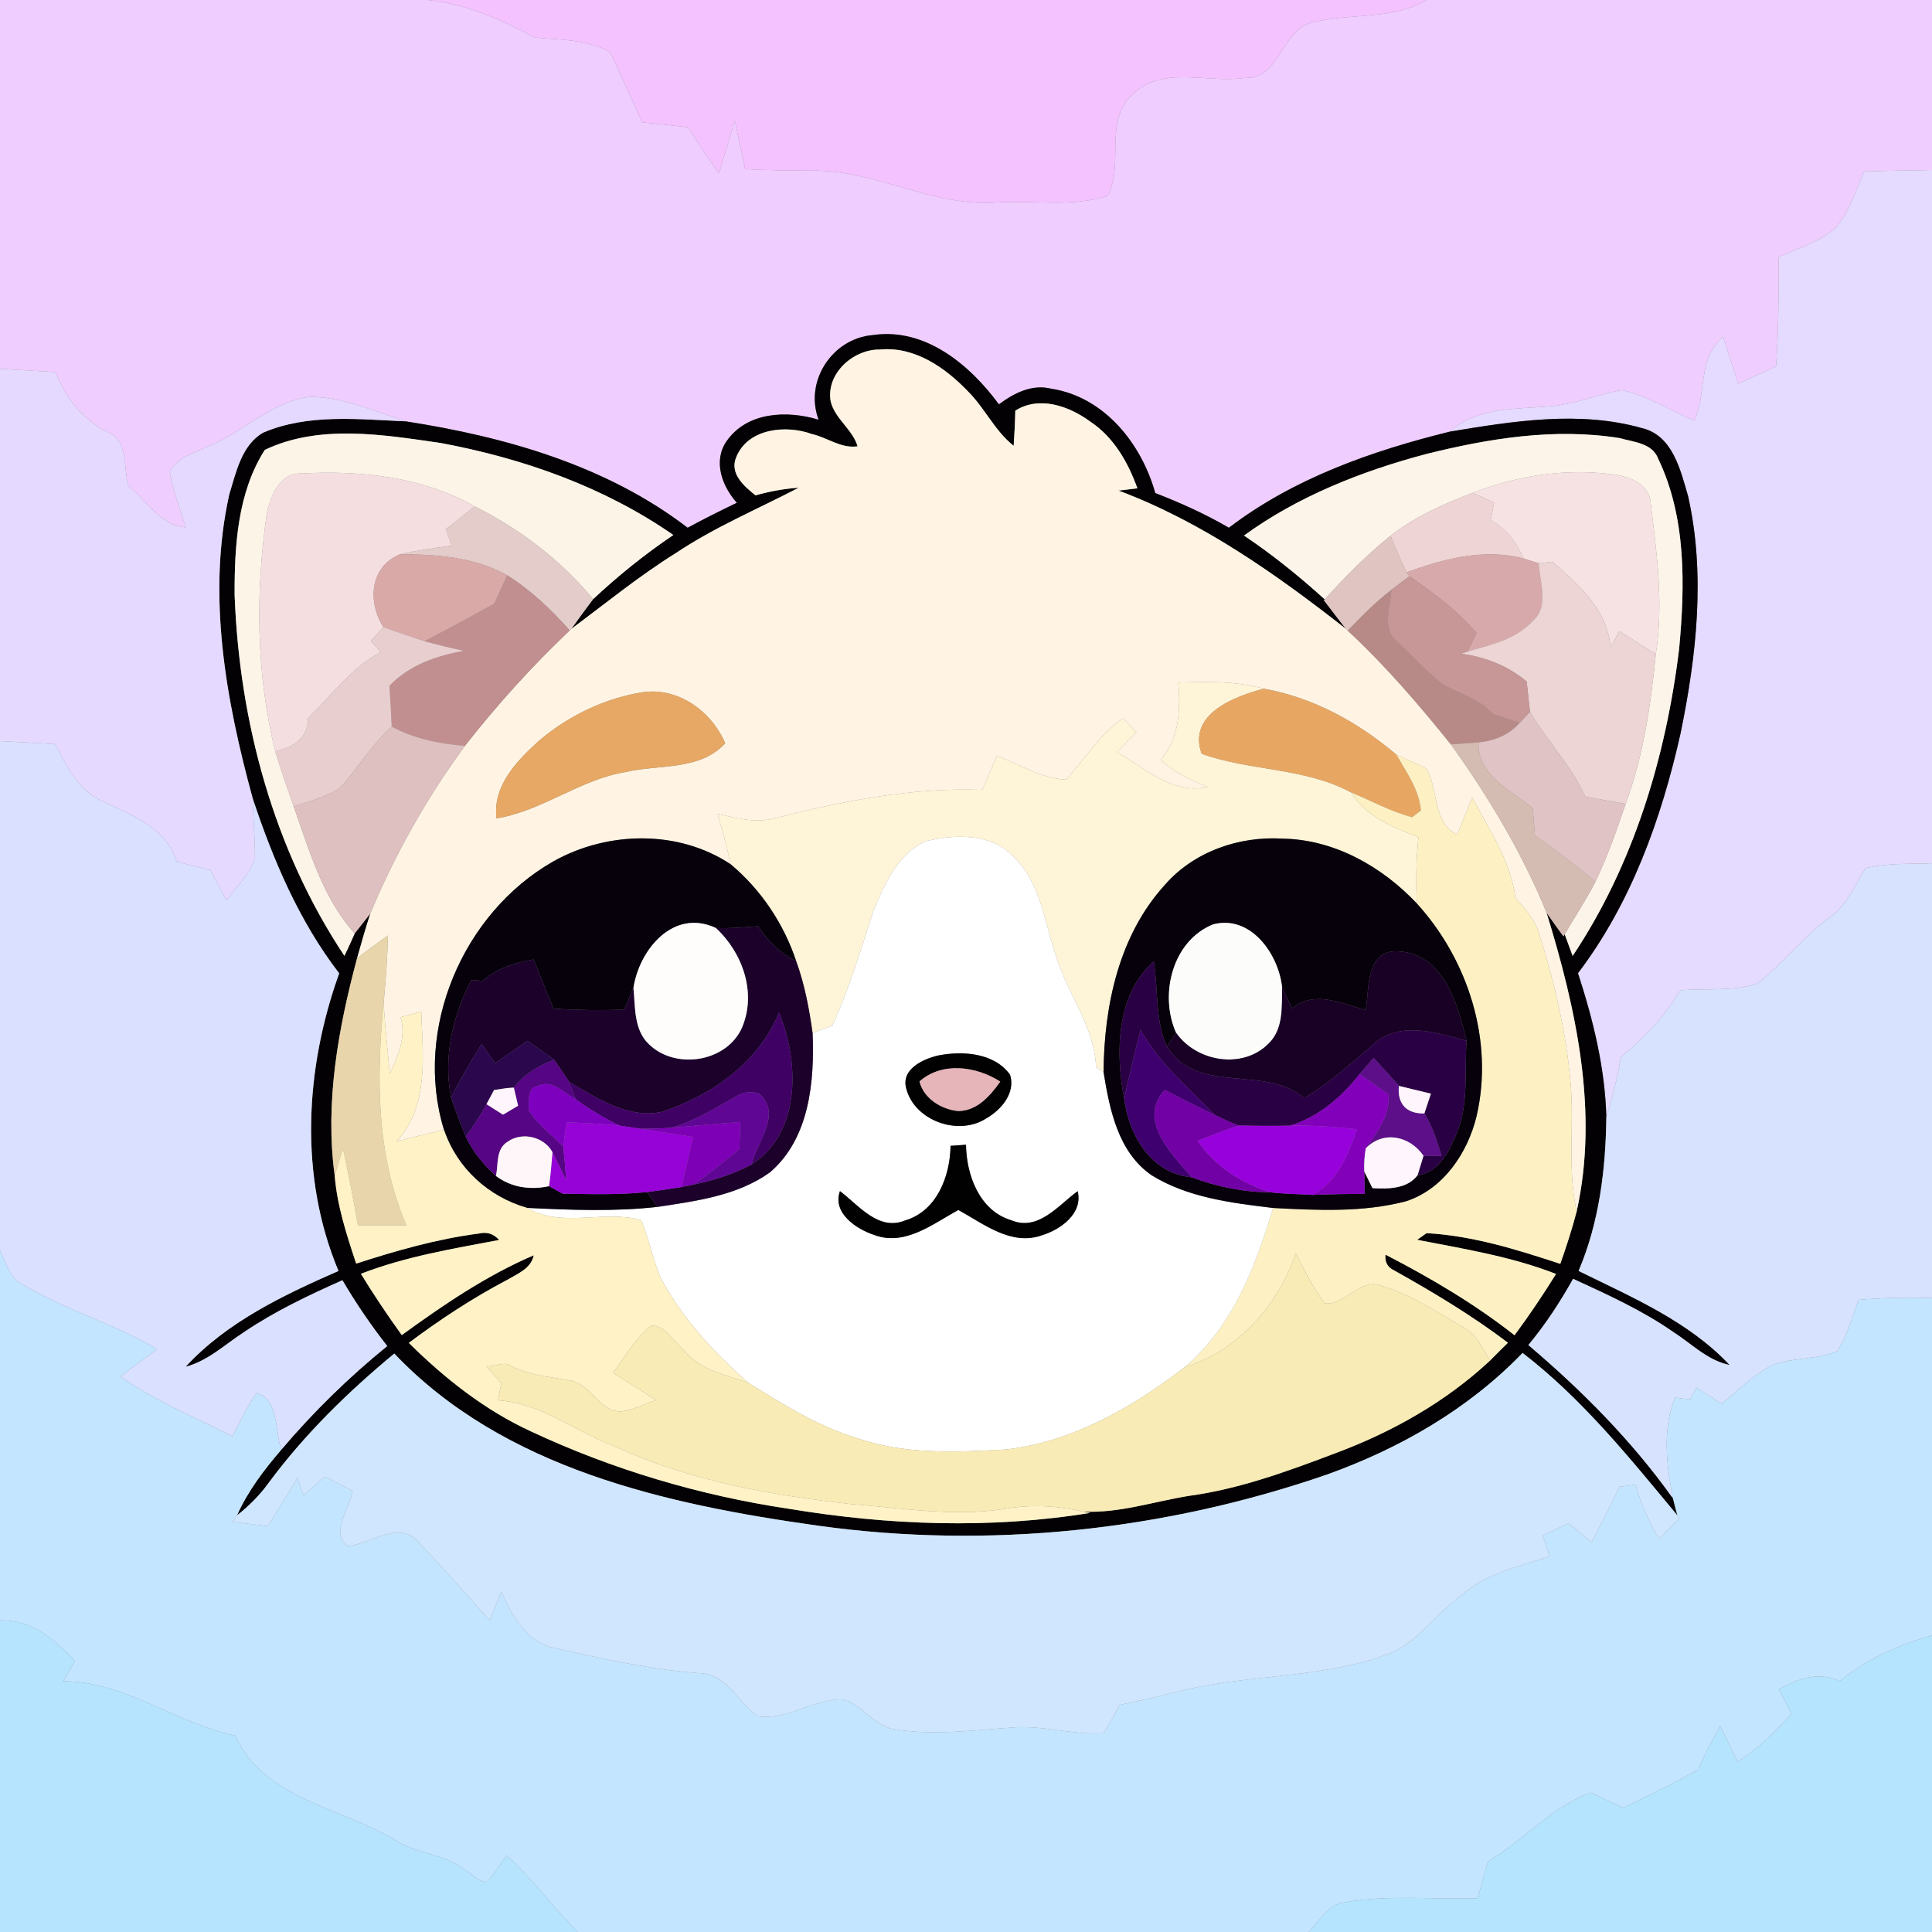 <?xml version="1.0" encoding="UTF-8" ?>
<!DOCTYPE svg PUBLIC "-//W3C//DTD SVG 1.1//EN" "http://www.w3.org/Graphics/SVG/1.1/DTD/svg11.dtd">
<svg width="250pt" height="250pt" viewBox="0 0 250 250" version="1.1" xmlns="http://www.w3.org/2000/svg">
<rect x="0" y="0" width="250" height="250" fill="#808080" stroke="none"/>
<g id="#f0cdffff">
<path fill="#f0cdff" opacity="1.00" d=" M 0.00 0.00 L 55.34 0.00 C 60.30 0.52 64.85 2.52 69.19 4.86 C 72.51 5.17 75.94 5.05 78.98 6.77 C 80.36 9.79 81.72 12.81 83.11 15.83 C 85.09 16.03 87.06 16.25 89.04 16.47 C 90.31 18.51 91.63 20.51 93.04 22.45 C 93.74 20.16 94.41 17.86 95.07 15.56 C 95.52 17.67 95.97 19.77 96.42 21.88 C 99.26 22.04 102.10 22.07 104.95 22.08 C 113.22 21.93 120.69 26.83 129.01 26.20 C 133.77 25.91 138.71 26.83 143.32 25.36 C 145.49 21.31 142.84 15.76 146.41 12.38 C 150.17 8.35 156.22 10.82 161.02 10.08 C 165.69 10.38 165.71 3.73 169.98 2.87 C 174.82 1.68 180.11 2.62 184.61 0.00 L 250.00 0.00 L 250.00 22.00 C 247.08 22.04 244.15 22.10 241.23 22.18 C 240.13 24.67 239.34 27.41 237.52 29.51 C 235.39 31.32 232.66 32.14 230.15 33.26 C 230.16 37.97 230.16 42.69 229.82 47.40 C 228.18 48.15 226.54 48.90 224.91 49.66 C 224.27 47.64 223.64 45.61 222.98 43.60 C 219.64 46.35 220.87 50.86 219.27 54.44 C 216.15 53.12 213.21 51.22 209.88 50.48 C 206.67 51.04 203.63 52.37 200.36 52.59 C 195.96 52.97 191.13 52.68 187.62 55.85 C 177.49 58.35 167.39 61.90 159.02 68.29 C 155.98 66.52 152.77 65.07 149.49 63.80 C 147.71 57.41 142.90 51.35 136.03 50.30 C 133.52 49.67 131.21 50.88 129.26 52.32 C 125.49 47.21 119.74 42.36 112.94 43.36 C 107.72 43.78 104.05 49.33 105.93 54.31 C 101.85 53.08 96.68 53.27 94.02 57.09 C 92.23 59.68 93.44 62.92 95.35 65.06 C 93.20 66.09 91.07 67.16 88.98 68.29 C 78.47 60.23 65.38 56.52 52.48 54.52 C 48.45 53.23 44.45 51.38 40.14 51.35 C 35.09 51.92 31.51 55.97 26.93 57.75 C 25.16 58.64 22.92 59.16 21.97 61.09 C 22.41 63.54 23.32 65.86 24.02 68.24 C 20.66 67.97 19.04 64.75 16.61 62.89 C 15.93 60.54 16.70 57.08 13.97 55.92 C 10.71 54.34 8.50 51.48 7.18 48.15 C 4.79 48.00 2.39 47.87 0.00 47.73 L 0.00 0.00 Z" />
</g>
<g id="#f3c2ffff">
<path fill="#f3c2ff" opacity="1.00" d=" M 55.34 0.00 L 184.61 0.00 C 180.11 2.62 174.82 1.68 169.98 2.87 C 165.71 3.73 165.69 10.38 161.02 10.08 C 156.22 10.82 150.17 8.35 146.41 12.38 C 142.84 15.76 145.49 21.31 143.32 25.36 C 138.71 26.83 133.77 25.91 129.01 26.20 C 120.69 26.83 113.22 21.93 104.95 22.08 C 102.10 22.07 99.26 22.04 96.42 21.88 C 95.97 19.77 95.52 17.67 95.07 15.56 C 94.41 17.86 93.74 20.16 93.04 22.45 C 91.63 20.51 90.31 18.51 89.04 16.47 C 87.06 16.25 85.09 16.03 83.11 15.83 C 81.72 12.81 80.36 9.79 78.98 6.77 C 75.94 5.05 72.51 5.17 69.19 4.86 C 64.85 2.52 60.30 0.52 55.34 0.00 Z" />
</g>
<g id="#e5daffff">
<path fill="#e5daff" opacity="1.00" d=" M 241.23 22.18 C 244.15 22.10 247.08 22.04 250.00 22.00 L 250.00 111.71 C 247.13 111.82 244.21 111.65 241.41 112.35 C 239.98 114.57 239.00 117.18 236.73 118.73 C 233.29 121.25 230.73 124.74 227.35 127.30 C 224.19 128.32 220.73 127.86 217.46 128.15 C 215.41 131.46 212.79 134.36 209.74 136.78 C 209.33 139.42 208.64 142.00 207.86 144.55 C 207.69 138.17 206.15 131.96 204.19 125.93 C 211.08 116.86 214.99 105.93 217.46 94.91 C 219.53 84.87 220.71 74.32 218.44 64.21 C 217.46 60.84 216.44 56.34 212.48 55.40 C 204.37 53.10 195.78 54.50 187.62 55.85 C 191.13 52.68 195.96 52.97 200.36 52.59 C 203.63 52.37 206.67 51.04 209.88 50.48 C 213.21 51.22 216.15 53.12 219.27 54.44 C 220.87 50.86 219.64 46.35 222.98 43.60 C 223.64 45.61 224.27 47.64 224.91 49.66 C 226.54 48.90 228.18 48.15 229.82 47.40 C 230.16 42.69 230.16 37.97 230.15 33.26 C 232.66 32.14 235.39 31.32 237.52 29.51 C 239.34 27.41 240.13 24.67 241.23 22.18 Z" />
</g>
<g id="#030104ff">
<path fill="#030104" opacity="1.00" d=" M 105.93 54.31 C 104.05 49.33 107.72 43.78 112.94 43.36 C 119.74 42.36 125.49 47.21 129.26 52.32 C 131.21 50.88 133.52 49.67 136.03 50.30 C 142.90 51.35 147.71 57.41 149.49 63.80 C 152.77 65.07 155.98 66.52 159.02 68.29 C 167.39 61.90 177.49 58.35 187.62 55.85 C 195.78 54.50 204.37 53.10 212.48 55.40 C 216.44 56.34 217.46 60.84 218.44 64.21 C 220.71 74.32 219.53 84.87 217.46 94.91 C 214.99 105.93 211.08 116.86 204.19 125.93 C 206.15 131.96 207.69 138.17 207.86 144.55 C 207.78 151.34 206.94 158.17 204.27 164.46 C 211.14 167.84 218.48 170.95 223.82 176.63 C 220.98 176.06 218.92 173.90 216.55 172.38 C 212.51 169.56 208.01 167.53 203.56 165.48 C 201.87 168.50 199.98 171.39 197.77 174.05 C 204.72 179.94 211.18 186.45 216.48 193.89 C 216.66 194.62 216.85 195.36 217.05 196.09 C 210.86 188.64 204.76 181.02 197.02 175.07 C 190.04 182.32 181.16 187.42 171.73 190.80 C 150.71 198.07 127.95 200.49 105.90 197.43 C 86.29 194.68 65.21 190.08 51.02 175.15 C 45.00 180.14 39.37 185.64 34.72 191.94 C 33.58 193.52 32.19 194.89 30.67 196.09 C 32.07 192.94 34.18 190.18 36.41 187.58 C 40.55 182.70 45.14 178.21 50.11 174.18 C 47.99 171.47 46.05 168.63 44.31 165.66 C 39.91 167.62 35.54 169.69 31.54 172.40 C 29.10 173.98 26.91 176.10 24.02 176.86 C 29.35 171.06 36.69 167.58 43.80 164.46 C 38.68 152.25 39.46 138.25 43.89 125.95 C 38.71 119.22 35.36 111.32 32.70 103.32 C 29.23 90.61 26.76 77.07 29.66 64.00 C 30.54 61.14 31.26 57.58 34.06 55.98 C 39.86 53.50 46.35 54.26 52.48 54.52 C 65.38 56.52 78.47 60.23 88.98 68.29 C 91.07 67.16 93.20 66.09 95.35 65.06 C 93.44 62.92 92.23 59.68 94.02 57.09 C 96.68 53.27 101.85 53.08 105.93 54.31 M 107.49 51.94 C 108.05 54.22 110.31 55.53 110.97 57.75 C 108.85 58.08 107.03 56.60 105.04 56.16 C 101.73 54.95 96.84 55.43 95.31 59.06 C 94.32 61.24 96.26 62.89 97.76 64.10 C 99.59 63.58 101.46 63.24 103.36 63.11 C 98.03 65.88 92.46 68.22 87.45 71.57 C 82.72 74.52 78.40 78.05 73.94 81.37 C 74.86 80.08 75.79 78.79 76.75 77.53 C 79.99 74.50 83.45 71.71 87.13 69.23 C 78.18 63.01 67.72 59.32 57.06 57.33 C 49.61 56.25 41.29 54.85 34.26 58.22 C 30.75 63.73 30.34 70.59 30.36 76.97 C 30.96 93.38 35.42 109.94 44.57 123.69 C 45.03 122.73 45.47 121.77 45.90 120.79 C 46.40 120.15 47.42 118.85 47.92 118.21 C 47.30 120.13 46.74 122.07 46.20 124.01 C 43.77 133.10 42.02 142.70 43.31 152.11 C 43.62 156.03 44.86 159.80 46.09 163.51 C 51.27 161.83 56.54 160.32 61.96 159.62 C 62.99 159.37 63.87 159.64 64.59 160.45 C 58.56 161.59 52.46 162.60 46.70 164.83 C 48.36 167.54 50.13 170.18 51.99 172.76 C 57.37 168.85 62.93 165.06 69.07 162.43 C 68.71 164.16 66.99 164.81 65.64 165.61 C 61.17 167.96 56.94 170.74 52.90 173.77 C 57.54 178.36 62.74 182.48 68.70 185.22 C 79.26 190.16 90.56 193.52 102.10 195.24 C 114.96 197.37 128.16 197.87 141.06 195.77 L 140.15 195.60 C 144.79 195.84 149.32 194.29 153.88 193.56 C 160.43 192.67 166.68 190.36 172.84 188.03 C 180.16 185.30 187.07 181.41 192.81 176.06 C 193.57 175.28 194.35 174.51 195.13 173.75 C 190.48 170.23 185.48 167.23 180.40 164.39 C 179.55 164.00 179.18 163.32 179.28 162.35 C 185.11 165.36 190.81 168.71 195.98 172.78 C 197.88 170.21 199.67 167.56 201.35 164.85 C 195.57 162.59 189.44 161.61 183.38 160.43 C 183.69 160.21 184.29 159.78 184.60 159.57 C 190.51 159.89 196.29 161.69 201.90 163.54 C 202.69 161.31 203.42 159.06 204.02 156.76 C 206.90 143.84 203.94 130.52 200.13 118.12 C 200.84 119.14 201.57 120.16 202.31 121.17 L 202.47 120.89 C 202.73 121.59 203.24 123.00 203.50 123.70 C 211.38 111.89 215.57 97.96 217.28 83.96 C 218.04 75.74 218.22 66.97 214.57 59.36 C 213.82 57.32 211.37 57.21 209.58 56.69 C 201.19 55.34 192.63 56.73 184.47 58.77 C 176.15 60.99 167.98 64.21 160.97 69.30 C 164.66 71.77 168.12 74.57 171.42 77.56 L 171.31 77.67 C 172.26 78.90 173.18 80.14 174.14 81.36 C 165.09 74.28 155.57 67.54 144.74 63.48 C 145.35 63.40 146.57 63.26 147.18 63.19 C 145.97 59.83 144.12 56.56 141.07 54.55 C 138.36 52.55 134.48 51.17 131.38 53.14 C 131.35 54.66 131.27 56.18 131.17 57.69 C 128.74 55.77 127.45 52.84 125.28 50.67 C 122.34 47.59 118.38 44.81 113.90 45.23 C 110.44 45.16 106.86 48.32 107.49 51.94 Z" />
</g>
<g id="#fff4e3ff">
<path fill="#fff4e3" opacity="1.00" d=" M 107.49 51.94 C 106.86 48.32 110.44 45.16 113.90 45.23 C 118.38 44.81 122.34 47.59 125.28 50.67 C 127.45 52.84 128.74 55.77 131.17 57.69 C 131.27 56.18 131.35 54.66 131.38 53.14 C 134.48 51.17 138.36 52.55 141.07 54.55 C 144.12 56.56 145.97 59.83 147.18 63.19 C 146.57 63.26 145.35 63.40 144.74 63.48 C 155.57 67.54 165.09 74.28 174.14 81.36 C 174.20 81.42 174.34 81.55 174.40 81.61 C 179.27 86.12 183.59 91.17 187.75 96.33 C 192.61 103.12 196.97 110.36 200.13 118.12 C 203.94 130.52 206.90 143.84 204.02 156.76 C 202.78 151.25 203.74 145.59 203.22 140.01 C 202.66 133.57 201.17 127.25 199.25 121.09 C 198.72 119.16 197.43 117.62 196.09 116.20 C 195.50 111.39 192.72 107.37 190.50 103.20 C 189.86 104.81 189.21 106.42 188.55 108.03 C 185.31 106.31 186.17 102.23 184.60 99.49 C 183.34 98.77 181.99 98.26 180.69 97.65 C 175.75 93.46 169.96 90.26 163.54 89.12 C 159.93 88.10 156.17 88.21 152.46 88.32 C 152.78 91.82 152.62 95.50 150.20 98.29 C 151.91 99.96 154.08 100.96 156.27 101.83 C 151.64 102.88 148.24 99.35 144.50 97.35 C 145.35 96.49 146.20 95.62 147.06 94.76 C 146.48 94.15 145.90 93.55 145.33 92.94 C 142.24 95.00 140.40 98.27 137.92 100.88 C 134.74 100.74 131.93 98.92 129.02 97.78 C 128.38 99.25 127.74 100.73 127.10 102.21 C 117.93 101.87 108.83 103.69 99.98 105.95 C 97.59 106.51 95.18 105.84 92.85 105.31 C 93.48 107.47 94.08 109.63 94.54 111.83 C 87.74 107.32 78.56 107.54 71.57 111.48 C 59.86 118.17 53.47 133.21 57.45 146.20 C 55.39 146.66 53.35 147.16 51.32 147.71 C 55.55 143.08 54.71 136.64 54.51 130.89 C 53.61 131.13 52.72 131.37 51.83 131.62 C 52.61 134.19 51.49 136.64 50.44 138.94 C 50.15 135.90 49.83 132.87 49.64 129.83 C 49.91 126.91 50.13 123.98 50.20 121.05 C 48.85 122.02 47.50 122.98 46.20 124.01 C 46.74 122.07 47.30 120.13 47.92 118.21 C 51.12 110.52 55.24 103.23 60.16 96.52 C 64.31 91.22 68.84 86.21 73.72 81.58 C 73.77 81.53 73.88 81.42 73.94 81.37 C 78.40 78.05 82.72 74.52 87.45 71.57 C 92.46 68.22 98.03 65.88 103.36 63.11 C 101.46 63.24 99.59 63.58 97.76 64.10 C 96.26 62.89 94.32 61.24 95.31 59.06 C 96.84 55.43 101.73 54.95 105.04 56.16 C 107.03 56.60 108.85 58.08 110.97 57.75 C 110.31 55.53 108.05 54.22 107.49 51.94 M 69.75 95.85 C 66.87 98.46 63.73 101.67 64.25 105.90 C 70.17 104.94 75.03 100.87 80.96 99.90 C 85.29 98.88 90.54 99.77 93.84 96.18 C 92.06 91.98 87.63 88.80 82.95 89.61 C 78.10 90.42 73.49 92.67 69.75 95.85 Z" />
</g>
<g id="#e5d9ffff">
<path fill="#e5d9ff" opacity="1.00" d=" M 0.00 47.73 C 2.39 47.87 4.79 48.00 7.18 48.15 C 8.50 51.48 10.71 54.34 13.97 55.92 C 16.70 57.08 15.93 60.54 16.61 62.89 C 19.04 64.75 20.66 67.97 24.02 68.24 C 23.32 65.86 22.41 63.54 21.97 61.09 C 22.92 59.16 25.16 58.64 26.93 57.75 C 31.51 55.97 35.09 51.92 40.14 51.35 C 44.45 51.38 48.45 53.23 52.48 54.52 C 46.35 54.26 39.86 53.50 34.06 55.98 C 31.26 57.58 30.54 61.14 29.66 64.00 C 26.76 77.07 29.23 90.61 32.70 103.32 C 32.76 105.91 33.00 108.50 32.99 111.09 C 32.30 113.20 30.59 114.75 29.29 116.49 C 28.59 115.19 27.90 113.88 27.20 112.58 C 25.75 112.22 24.30 111.87 22.86 111.51 C 21.48 107.05 17.07 105.53 13.29 103.69 C 10.15 102.33 8.62 99.15 7.14 96.29 C 4.76 96.14 2.38 96.02 0.00 95.90 L 0.00 47.73 Z" />
</g>
<g id="#fcf4e8ff">
<path fill="#fcf4e8" opacity="1.00" d=" M 184.47 58.77 C 192.63 56.73 201.19 55.34 209.58 56.69 C 211.37 57.21 213.82 57.32 214.57 59.36 C 218.22 66.97 218.04 75.74 217.28 83.96 C 215.57 97.96 211.38 111.89 203.50 123.70 C 203.24 123.00 202.73 121.59 202.47 120.89 C 203.80 118.63 205.25 116.43 206.45 114.10 C 208.00 110.84 209.21 107.43 210.36 104.02 C 212.67 97.79 213.61 91.22 214.26 84.65 C 215.28 78.18 214.40 71.61 213.60 65.18 C 213.49 62.58 210.80 61.63 208.62 61.37 C 202.52 60.59 196.26 61.55 190.55 63.78 C 186.82 65.22 183.09 66.83 179.94 69.33 C 176.85 71.81 174.06 74.63 171.42 77.56 C 168.12 74.57 164.66 71.77 160.97 69.30 C 167.98 64.21 176.15 60.99 184.47 58.77 Z" />
</g>
<g id="#fcf4e7ff">
<path fill="#fcf4e7" opacity="1.00" d=" M 34.26 58.22 C 41.29 54.85 49.61 56.25 57.06 57.33 C 67.72 59.32 78.18 63.01 87.13 69.23 C 83.45 71.71 79.99 74.50 76.75 77.53 C 72.57 72.47 67.29 68.47 61.43 65.53 C 54.67 61.69 46.61 60.84 38.96 61.27 C 36.22 61.17 35.05 64.12 34.54 66.35 C 33.05 76.59 33.12 87.14 35.62 97.22 C 36.33 99.63 37.18 102.00 38.01 104.38 C 40.04 110.10 41.74 116.17 45.90 120.79 C 45.47 121.77 45.03 122.73 44.57 123.69 C 35.42 109.94 30.96 93.38 30.36 76.97 C 30.34 70.59 30.75 63.73 34.26 58.22 Z" />
</g>
<g id="#f4dee0ff">
<path fill="#f4dee0" opacity="1.00" d=" M 34.54 66.35 C 35.05 64.12 36.22 61.17 38.96 61.27 C 46.61 60.84 54.67 61.69 61.43 65.53 C 60.19 66.51 58.95 67.49 57.71 68.47 C 57.96 69.18 58.20 69.89 58.45 70.60 C 56.21 70.91 53.96 71.21 51.76 71.73 C 47.81 73.33 47.56 77.94 49.62 81.16 C 49.08 81.75 48.53 82.35 47.99 82.94 C 48.42 83.42 48.85 83.90 49.27 84.38 C 45.45 86.43 42.88 89.98 39.85 92.96 C 39.87 95.58 37.91 96.72 35.62 97.22 C 33.12 87.14 33.05 76.59 34.54 66.35 Z" />
</g>
<g id="#f6e2e2ff">
<path fill="#f6e2e2" opacity="1.00" d=" M 190.55 63.78 C 196.26 61.55 202.52 60.59 208.62 61.37 C 210.80 61.63 213.49 62.58 213.60 65.18 C 214.40 71.61 215.28 78.18 214.26 84.65 C 212.67 83.66 211.10 82.66 209.53 81.66 C 209.15 82.36 208.78 83.07 208.41 83.78 C 208.00 78.92 204.30 75.69 200.89 72.68 C 200.45 72.73 199.56 72.83 199.11 72.89 C 198.62 72.73 197.64 72.43 197.15 72.27 C 196.24 70.23 194.94 68.36 192.88 67.34 C 193.02 66.57 193.19 65.81 193.34 65.04 C 192.40 64.62 191.47 64.20 190.55 63.78 Z" />
</g>
<g id="#eed4d4ff">
<path fill="#eed4d4" opacity="1.00" d=" M 179.94 69.33 C 183.09 66.83 186.82 65.22 190.55 63.78 C 191.47 64.20 192.40 64.62 193.34 65.04 C 193.19 65.81 193.02 66.57 192.88 67.34 C 194.94 68.36 196.24 70.23 197.15 72.27 C 192.04 70.93 186.83 72.30 182.02 74.06 C 181.23 72.53 180.59 70.93 179.94 69.33 Z" />
</g>
<g id="#e3ccc9ff">
<path fill="#e3ccc9" opacity="1.00" d=" M 57.71 68.47 C 58.95 67.49 60.19 66.51 61.43 65.53 C 67.29 68.47 72.57 72.47 76.75 77.53 C 75.79 78.79 74.86 80.08 73.94 81.37 C 73.88 81.42 73.77 81.53 73.72 81.58 C 71.33 78.88 68.70 76.37 65.64 74.45 C 61.42 72.08 56.49 71.72 51.76 71.73 C 53.96 71.21 56.21 70.91 58.45 70.60 C 58.20 69.89 57.96 69.18 57.71 68.47 Z" />
</g>
<g id="#dfc4c2ff">
<path fill="#dfc4c2" opacity="1.00" d=" M 171.42 77.56 C 174.06 74.63 176.85 71.81 179.94 69.33 C 180.59 70.93 181.23 72.53 182.02 74.06 L 182.39 74.56 C 181.59 75.14 180.81 75.74 180.03 76.34 C 178.00 77.93 176.17 79.74 174.40 81.61 C 174.34 81.55 174.20 81.42 174.14 81.36 C 173.18 80.14 172.26 78.90 171.31 77.67 L 171.42 77.56 Z" />
</g>
<g id="#d9a9a8ff">
<path fill="#d9a9a8" opacity="1.00" d=" M 49.62 81.16 C 47.56 77.94 47.81 73.33 51.76 71.73 C 56.49 71.72 61.42 72.08 65.64 74.45 C 65.08 75.66 64.53 76.88 63.99 78.10 C 61.00 79.77 57.99 81.41 54.94 82.97 C 53.15 82.41 51.39 81.76 49.62 81.16 Z" />
</g>
<g id="#d8a9aaff">
<path fill="#d8a9aa" opacity="1.00" d=" M 182.02 74.06 C 186.83 72.30 192.04 70.93 197.15 72.27 C 197.64 72.43 198.62 72.73 199.11 72.89 C 199.21 75.32 200.51 78.37 198.38 80.31 C 196.21 82.72 192.91 83.44 189.93 84.30 C 190.21 83.70 190.78 82.50 191.06 81.90 C 188.58 78.99 185.51 76.72 182.39 74.56 L 182.02 74.06 Z" />
</g>
<g id="#ecd5d4ff">
<path fill="#ecd5d4" opacity="1.00" d=" M 199.11 72.89 C 199.56 72.83 200.45 72.73 200.89 72.68 C 204.30 75.69 208.00 78.92 208.41 83.78 C 208.78 83.07 209.15 82.36 209.53 81.66 C 211.10 82.66 212.67 83.66 214.26 84.65 C 213.61 91.22 212.67 97.79 210.36 104.02 C 208.61 103.71 206.87 103.41 205.13 103.09 C 203.32 99.07 200.21 95.89 197.98 92.13 C 197.83 90.82 197.69 89.51 197.55 88.20 C 195.13 86.15 192.16 85.00 189.03 84.59 C 189.26 84.52 189.70 84.37 189.93 84.30 C 192.91 83.44 196.21 82.72 198.38 80.31 C 200.51 78.37 199.21 75.32 199.11 72.89 Z" />
</g>
<g id="#c18f90ff">
<path fill="#c18f90" opacity="1.00" d=" M 63.99 78.10 C 64.53 76.88 65.08 75.66 65.64 74.45 C 68.70 76.37 71.33 78.88 73.72 81.58 C 68.84 86.21 64.31 91.22 60.16 96.52 C 56.88 96.25 53.61 95.60 50.69 94.02 C 50.61 92.26 50.51 90.51 50.39 88.75 C 52.95 86.06 56.46 84.85 60.04 84.22 C 58.33 83.85 56.63 83.45 54.94 82.97 C 57.99 81.41 61.00 79.77 63.99 78.10 Z" />
</g>
<g id="#c79697ff">
<path fill="#c79697" opacity="1.00" d=" M 180.03 76.34 C 180.81 75.74 181.59 75.14 182.39 74.56 C 185.51 76.72 188.58 78.99 191.06 81.90 C 190.78 82.50 190.21 83.70 189.93 84.30 C 189.70 84.37 189.26 84.52 189.03 84.59 C 192.16 85.00 195.13 86.15 197.55 88.20 C 197.69 89.51 197.83 90.82 197.98 92.13 C 197.54 92.61 197.09 93.08 196.64 93.56 C 195.49 93.18 194.34 92.80 193.19 92.42 C 191.44 90.40 188.76 89.79 186.55 88.47 C 184.53 86.80 182.73 84.87 180.84 83.07 C 178.70 81.44 179.94 78.56 180.03 76.34 Z" />
</g>
<g id="#b78a88ff">
<path fill="#b78a88" opacity="1.00" d=" M 174.40 81.61 C 176.17 79.74 178.00 77.93 180.03 76.34 C 179.94 78.56 178.70 81.44 180.84 83.07 C 182.73 84.87 184.53 86.80 186.55 88.47 C 188.76 89.79 191.44 90.40 193.19 92.42 C 194.34 92.80 195.49 93.18 196.64 93.56 C 195.25 95.09 193.36 95.89 191.32 96.06 C 190.13 96.16 188.94 96.25 187.75 96.33 C 183.59 91.17 179.27 86.12 174.40 81.61 Z" />
</g>
<g id="#e8ceceff">
<path fill="#e8cece" opacity="1.00" d=" M 49.62 81.16 C 51.39 81.76 53.15 82.41 54.94 82.97 C 56.63 83.45 58.33 83.85 60.04 84.22 C 56.46 84.85 52.95 86.06 50.39 88.75 C 50.51 90.51 50.61 92.26 50.69 94.02 C 48.10 96.34 46.33 99.37 44.01 101.93 C 42.20 103.16 40.03 103.65 38.01 104.38 C 37.18 102.00 36.33 99.63 35.62 97.22 C 37.91 96.72 39.87 95.58 39.85 92.96 C 42.88 89.98 45.45 86.43 49.27 84.38 C 48.85 83.90 48.42 83.42 47.99 82.94 C 48.53 82.35 49.08 81.75 49.62 81.16 Z" />
</g>
<g id="#fef4d7ff">
<path fill="#fef4d7" opacity="1.00" d=" M 152.46 88.32 C 156.17 88.21 159.93 88.10 163.54 89.12 C 159.70 90.12 153.64 92.42 155.50 97.54 C 161.71 99.78 168.83 99.30 174.83 102.54 C 176.79 105.68 180.25 107.05 183.55 108.32 C 183.26 111.17 183.19 114.04 183.34 116.91 C 178.83 112.13 172.66 108.63 165.97 108.52 C 160.33 108.17 154.47 110.20 150.72 114.52 C 144.78 121.05 142.87 130.14 142.80 138.72 C 142.56 138.57 142.07 138.27 141.83 138.11 C 141.62 132.73 138.00 128.47 136.57 123.45 C 135.10 119.16 134.62 114.13 131.15 110.86 C 128.26 107.76 123.49 107.94 119.70 108.88 C 116.20 110.52 114.46 114.39 113.06 117.78 C 111.41 122.81 109.91 127.89 107.71 132.72 C 107.07 132.96 105.79 133.44 105.15 133.68 C 104.71 130.53 104.12 127.38 103.03 124.38 C 101.41 119.51 98.48 115.13 94.54 111.83 C 94.08 109.63 93.48 107.47 92.85 105.31 C 95.18 105.84 97.59 106.51 99.98 105.95 C 108.83 103.69 117.93 101.87 127.10 102.21 C 127.74 100.73 128.38 99.25 129.02 97.78 C 131.93 98.92 134.74 100.74 137.92 100.88 C 140.40 98.27 142.24 95.00 145.33 92.94 C 145.90 93.55 146.48 94.15 147.06 94.76 C 146.20 95.62 145.35 96.49 144.50 97.35 C 148.24 99.35 151.64 102.88 156.27 101.83 C 154.08 100.96 151.91 99.96 150.20 98.29 C 152.62 95.50 152.78 91.82 152.46 88.32 Z" />
</g>
<g id="#e7a763ff">
<path fill="#e7a763" opacity="1.00" d=" M 155.50 97.54 C 153.64 92.42 159.70 90.12 163.54 89.12 C 169.96 90.26 175.75 93.46 180.69 97.65 C 181.99 99.92 183.64 102.18 183.87 104.87 C 183.59 105.09 183.03 105.53 182.74 105.75 C 179.98 105.03 177.46 103.63 174.83 102.54 C 168.83 99.30 161.71 99.78 155.50 97.54 Z" />
</g>
<g id="#e6a864ff">
<path fill="#e6a864" opacity="1.00" d=" M 69.75 95.85 C 73.49 92.67 78.10 90.42 82.95 89.61 C 87.63 88.80 92.06 91.98 93.84 96.18 C 90.54 99.77 85.29 98.88 80.96 99.90 C 75.03 100.87 70.17 104.94 64.25 105.90 C 63.73 101.67 66.87 98.46 69.75 95.85 Z" />
</g>
<g id="#e0c3c5ff">
<path fill="#e0c3c5" opacity="1.00" d=" M 196.64 93.56 C 197.09 93.08 197.54 92.61 197.98 92.13 C 200.21 95.89 203.32 99.07 205.13 103.09 C 206.87 103.41 208.61 103.71 210.36 104.02 C 209.21 107.43 208.00 110.84 206.45 114.10 C 203.93 111.99 201.32 109.99 198.62 108.12 C 198.52 106.94 198.43 105.76 198.34 104.58 C 195.51 102.23 191.14 100.35 191.32 96.06 C 193.36 95.89 195.25 95.09 196.64 93.56 Z" />
</g>
<g id="#dec0c0ff">
<path fill="#dec0c0" opacity="1.00" d=" M 50.69 94.02 C 53.61 95.60 56.88 96.25 60.16 96.52 C 55.24 103.23 51.12 110.52 47.92 118.21 C 47.42 118.85 46.40 120.15 45.90 120.79 C 41.74 116.17 40.04 110.10 38.01 104.38 C 40.03 103.65 42.20 103.16 44.01 101.93 C 46.33 99.37 48.10 96.34 50.69 94.02 Z" />
</g>
<g id="#dae0ffff">
<path fill="#dae0ff" opacity="1.00" d=" M 0.00 95.90 C 2.38 96.02 4.76 96.14 7.14 96.29 C 8.62 99.15 10.15 102.33 13.29 103.69 C 17.07 105.53 21.48 107.05 22.86 111.51 C 24.30 111.87 25.75 112.22 27.20 112.58 C 27.90 113.88 28.59 115.19 29.29 116.49 C 30.59 114.75 32.30 113.20 32.99 111.09 C 33.00 108.50 32.76 105.91 32.70 103.32 C 35.36 111.32 38.71 119.22 43.89 125.95 C 39.46 138.25 38.68 152.25 43.80 164.46 C 36.69 167.58 29.35 171.06 24.02 176.86 C 26.91 176.10 29.10 173.98 31.54 172.40 C 35.54 169.69 39.91 167.62 44.31 165.66 C 46.05 168.63 47.99 171.47 50.11 174.18 C 45.14 178.21 40.55 182.70 36.41 187.58 C 35.53 185.25 36.14 181.03 33.18 180.28 C 31.95 182.02 31.05 183.96 30.07 185.85 C 25.17 183.39 20.08 181.27 15.57 178.12 C 17.15 176.94 18.74 175.77 20.32 174.59 C 14.55 171.11 7.88 169.39 2.19 165.76 C 1.07 164.69 0.61 163.15 0.00 161.78 L 0.00 95.90 Z" />
</g>
<g id="#d5bcb3ff">
<path fill="#d5bcb3" opacity="1.00" d=" M 187.75 96.33 C 188.94 96.25 190.13 96.16 191.32 96.06 C 191.14 100.35 195.51 102.23 198.34 104.58 C 198.43 105.76 198.52 106.94 198.62 108.12 C 201.32 109.99 203.93 111.99 206.45 114.10 C 205.25 116.43 203.80 118.63 202.47 120.89 L 202.31 121.17 C 201.57 120.16 200.84 119.14 200.13 118.12 C 196.97 110.36 192.61 103.12 187.75 96.33 Z" />
</g>
<g id="#fdf1c4ff">
<path fill="#fdf1c4" opacity="1.00" d=" M 180.69 97.65 C 181.99 98.26 183.34 98.77 184.60 99.49 C 186.17 102.23 185.31 106.31 188.55 108.03 C 189.21 106.42 189.86 104.81 190.50 103.20 C 192.72 107.37 195.50 111.39 196.09 116.20 C 197.43 117.62 198.72 119.16 199.25 121.09 C 201.17 127.25 202.66 133.57 203.22 140.01 C 203.74 145.59 202.78 151.25 204.02 156.76 C 203.42 159.06 202.69 161.31 201.90 163.54 C 196.29 161.69 190.51 159.89 184.60 159.57 C 184.29 159.78 183.69 160.21 183.38 160.43 C 189.44 161.61 195.57 162.59 201.35 164.85 C 199.67 167.56 197.88 170.21 195.98 172.78 C 190.81 168.71 185.11 165.36 179.28 162.35 C 179.18 163.32 179.55 164.00 180.40 164.39 C 185.48 167.23 190.48 170.23 195.13 173.75 C 194.35 174.51 193.57 175.28 192.81 176.06 C 191.83 174.48 191.06 172.63 189.33 171.73 C 185.93 169.75 182.57 167.53 178.79 166.38 C 175.95 165.28 174.17 168.92 171.44 168.66 C 169.90 166.68 168.83 164.39 167.67 162.18 C 165.44 168.84 160.15 174.81 153.34 176.89 C 159.53 171.61 162.48 163.89 164.73 156.31 C 170.47 156.61 176.34 156.91 181.95 155.44 C 186.78 153.86 189.92 149.19 191.07 144.42 C 193.33 134.69 189.98 124.21 183.34 116.91 C 183.19 114.04 183.26 111.17 183.55 108.32 C 180.25 107.05 176.79 105.68 174.83 102.54 C 177.46 103.63 179.98 105.03 182.74 105.75 C 183.03 105.53 183.59 105.09 183.87 104.87 C 183.64 102.18 181.99 99.92 180.69 97.65 Z" />
</g>
<g id="#ffffffff">
<path fill="#ffffff" opacity="1.00" d=" M 119.70 108.88 C 123.49 107.94 128.26 107.76 131.15 110.86 C 134.62 114.13 135.10 119.16 136.57 123.45 C 138.00 128.47 141.62 132.73 141.83 138.11 C 142.07 138.27 142.56 138.57 142.80 138.72 C 143.58 143.57 144.68 149.08 149.01 152.07 C 153.70 154.98 159.36 155.66 164.73 156.31 C 162.48 163.89 159.53 171.61 153.34 176.89 C 146.53 182.11 138.76 186.62 130.08 187.57 C 123.66 187.92 117.00 188.24 110.84 186.08 C 105.77 184.53 101.26 181.69 96.80 178.91 C 92.42 175.04 88.35 170.69 85.58 165.50 C 84.44 163.06 84.02 160.35 82.97 157.88 C 78.12 156.52 72.72 158.96 68.19 156.30 C 73.82 156.57 79.49 156.80 85.10 156.17 C 90.09 155.41 95.42 154.72 99.62 151.71 C 104.74 147.34 105.41 139.98 105.15 133.68 C 105.79 133.44 107.07 132.96 107.71 132.72 C 109.91 127.89 111.41 122.81 113.06 117.78 C 114.46 114.39 116.20 110.52 119.70 108.88 M 121.40 136.58 C 119.42 137.05 116.57 138.35 117.27 140.86 C 118.34 145.03 124.03 147.05 127.62 144.72 C 129.55 143.62 131.44 141.44 130.70 139.07 C 128.65 136.22 124.57 135.96 121.40 136.58 M 123.00 148.27 C 122.95 152.19 121.23 156.71 117.14 157.92 C 113.68 159.36 111.11 155.95 108.69 154.13 C 107.68 156.96 110.80 159.03 113.09 159.79 C 117.09 161.31 120.70 158.37 124.01 156.57 C 127.30 158.37 130.85 161.26 134.84 159.84 C 137.23 159.11 140.16 157.03 139.45 154.14 C 136.96 155.94 134.37 159.37 130.86 157.90 C 126.74 156.67 125.05 152.06 125.00 148.13 C 124.50 148.16 123.50 148.24 123.00 148.27 Z" />
</g>
<g id="#07010cff">
<path fill="#07010c" opacity="1.00" d=" M 71.57 111.48 C 78.56 107.54 87.74 107.32 94.54 111.83 C 98.48 115.13 101.41 119.51 103.03 124.38 C 100.95 123.38 99.35 121.74 98.08 119.85 C 96.26 120.00 94.45 120.16 92.63 120.08 C 87.15 117.52 82.74 122.85 81.97 127.82 C 81.58 128.76 81.18 129.70 80.76 130.64 C 77.72 130.76 74.67 130.71 71.63 130.52 C 70.78 128.40 69.91 126.28 69.05 124.16 C 66.67 124.57 64.29 125.27 62.46 126.93 C 61.97 126.88 61.47 126.84 60.98 126.82 C 58.56 131.49 57.34 136.80 58.37 142.03 C 58.94 143.74 59.58 145.42 60.27 147.09 C 61.19 149.04 62.57 150.73 64.18 152.17 C 66.18 153.68 68.64 154.00 71.05 153.49 C 71.49 153.73 72.36 154.22 72.80 154.46 C 76.44 154.52 80.10 154.63 83.73 154.25 C 84.07 154.73 84.76 155.69 85.10 156.17 C 79.49 156.80 73.82 156.57 68.19 156.30 C 63.19 154.86 59.13 151.16 57.45 146.20 C 53.47 133.21 59.86 118.17 71.57 111.48 Z" />
</g>
<g id="#07010bff">
<path fill="#07010b" opacity="1.00" d=" M 150.72 114.52 C 154.47 110.20 160.33 108.17 165.97 108.52 C 172.66 108.63 178.83 112.13 183.34 116.91 C 189.98 124.21 193.33 134.69 191.07 144.42 C 189.92 149.19 186.78 153.86 181.95 155.44 C 176.34 156.91 170.47 156.61 164.73 156.31 C 159.36 155.66 153.70 154.98 149.01 152.07 C 144.68 149.08 143.58 143.57 142.80 138.72 C 142.87 130.14 144.78 121.05 150.72 114.52 M 152.20 133.67 C 151.90 134.11 151.29 134.98 150.98 135.42 C 149.45 131.96 149.89 128.06 149.30 124.39 C 144.41 128.72 144.32 136.27 145.48 142.23 C 146.10 146.99 148.98 151.85 154.20 152.34 C 157.47 153.57 160.94 154.27 164.44 154.29 C 166.24 154.50 168.06 154.51 169.87 154.62 C 172.11 154.53 174.35 154.49 176.59 154.48 C 176.58 153.76 176.55 152.32 176.54 151.60 C 176.81 152.14 177.33 153.21 177.59 153.74 C 179.62 153.87 182.08 153.85 183.43 152.08 C 186.29 151.68 187.51 148.94 188.52 146.60 C 190.07 142.83 189.49 138.66 189.77 134.69 C 188.67 129.97 186.77 123.39 180.92 123.10 C 176.71 122.88 177.19 127.87 176.73 130.70 C 173.62 129.86 170.05 128.07 167.21 130.50 C 166.77 129.58 166.33 128.66 165.90 127.74 C 165.44 123.46 161.83 118.32 156.96 119.62 C 151.68 121.76 149.98 128.75 152.20 133.67 Z" />
</g>
<g id="#d7e2ffff">
<path fill="#d7e2ff" opacity="1.00" d=" M 241.41 112.35 C 244.21 111.65 247.13 111.82 250.00 111.71 L 250.00 167.97 C 246.83 167.86 243.66 167.93 240.50 168.20 C 239.68 170.45 239.02 172.79 237.76 174.84 C 235.12 175.94 232.13 175.65 229.44 176.58 C 226.94 177.86 224.93 179.89 222.77 181.65 C 221.68 180.95 220.60 180.25 219.52 179.56 C 219.32 179.94 218.91 180.70 218.71 181.08 C 218.04 181.00 217.38 180.92 216.72 180.85 C 215.10 185.05 215.64 189.58 216.48 193.89 C 211.18 186.45 204.72 179.94 197.77 174.05 C 199.98 171.39 201.87 168.50 203.56 165.48 C 208.01 167.53 212.51 169.56 216.55 172.38 C 218.92 173.90 220.98 176.06 223.82 176.63 C 218.48 170.95 211.14 167.84 204.27 164.46 C 206.94 158.17 207.78 151.34 207.86 144.55 C 208.64 142.00 209.33 139.42 209.74 136.78 C 212.79 134.36 215.41 131.46 217.46 128.15 C 220.73 127.86 224.19 128.32 227.35 127.30 C 230.73 124.74 233.29 121.25 236.73 118.73 C 239.00 117.18 239.98 114.57 241.41 112.35 Z" />
</g>
<g id="#1c022bff">
<path fill="#1c022b" opacity="1.00" d=" M 92.63 120.08 C 94.45 120.16 96.26 120.00 98.08 119.85 C 99.35 121.74 100.95 123.38 103.03 124.38 C 104.12 127.38 104.71 130.53 105.15 133.68 C 105.41 139.98 104.74 147.34 99.62 151.71 C 95.42 154.72 90.09 155.41 85.10 156.17 C 84.76 155.69 84.07 154.73 83.73 154.25 C 85.22 154.06 86.71 153.84 88.19 153.60 C 88.57 153.52 89.34 153.36 89.72 153.28 C 92.33 152.76 94.89 151.93 97.25 150.68 C 103.67 146.59 103.45 137.35 100.80 131.04 C 98.14 137.49 92.13 141.72 85.70 143.86 C 81.32 144.83 77.24 142.11 73.63 139.99 C 73.01 139.02 72.36 138.07 71.69 137.13 C 70.57 136.29 69.40 135.49 68.25 134.68 C 66.85 135.64 65.47 136.61 64.08 137.59 C 63.50 136.75 62.92 135.92 62.33 135.10 C 60.89 137.34 59.58 139.65 58.37 142.03 C 57.34 136.80 58.56 131.49 60.98 126.82 C 61.47 126.84 61.97 126.88 62.46 126.93 C 64.29 125.27 66.67 124.57 69.05 124.16 C 69.91 126.28 70.78 128.40 71.63 130.52 C 74.67 130.71 77.72 130.76 80.76 130.64 C 81.18 129.70 81.58 128.76 81.97 127.82 C 82.22 130.30 81.99 133.23 83.97 135.12 C 87.41 138.48 94.07 137.45 96.03 132.93 C 97.92 128.44 96.08 123.27 92.63 120.08 Z" />
</g>
<g id="#fefdfcff">
<path fill="#fefdfc" opacity="1.00" d=" M 81.97 127.82 C 82.74 122.85 87.15 117.52 92.63 120.08 C 96.08 123.27 97.92 128.44 96.03 132.93 C 94.07 137.45 87.41 138.48 83.97 135.12 C 81.99 133.23 82.22 130.30 81.97 127.82 Z" />
</g>
<g id="#fcfdfbff">
<path fill="#fcfdfb" opacity="1.00" d=" M 152.20 133.67 C 149.98 128.75 151.68 121.76 156.96 119.62 C 161.83 118.32 165.44 123.46 165.90 127.74 C 165.87 130.24 166.12 133.19 164.12 135.08 C 160.77 138.41 154.84 137.41 152.20 133.67 Z" />
</g>
<g id="#e9d5acff">
<path fill="#e9d5ac" opacity="1.00" d=" M 46.20 124.01 C 47.50 122.98 48.85 122.02 50.20 121.05 C 50.13 123.98 49.91 126.91 49.64 129.83 C 48.68 139.42 48.70 149.56 52.59 158.56 C 50.50 158.56 48.41 158.56 46.32 158.56 C 45.73 155.24 45.11 151.93 44.38 148.63 C 44.11 149.50 43.58 151.24 43.31 152.11 C 42.02 142.70 43.77 133.10 46.20 124.01 Z" />
</g>
<g id="#180125ff">
<path fill="#180125" opacity="1.00" d=" M 176.73 130.70 C 177.19 127.87 176.71 122.88 180.92 123.10 C 186.77 123.39 188.67 129.97 189.77 134.69 C 186.05 133.66 181.36 132.12 178.01 134.88 C 175.04 137.42 172.14 140.09 168.76 142.11 C 163.65 137.68 154.97 141.81 150.98 135.42 C 151.29 134.98 151.90 134.11 152.20 133.67 C 154.84 137.41 160.77 138.41 164.12 135.08 C 166.12 133.19 165.87 130.24 165.90 127.74 C 166.33 128.66 166.77 129.58 167.21 130.50 C 170.05 128.07 173.62 129.86 176.73 130.70 Z" />
</g>
<g id="#2a0044ff">
<path fill="#2a0044" opacity="1.00" d=" M 145.48 142.23 C 144.32 136.27 144.41 128.72 149.30 124.39 C 149.89 128.06 149.45 131.96 150.98 135.42 C 154.97 141.81 163.65 137.68 168.76 142.11 C 172.14 140.09 175.04 137.42 178.01 134.88 C 181.36 132.12 186.05 133.66 189.77 134.69 C 189.49 138.66 190.07 142.83 188.52 146.60 C 187.51 148.94 186.29 151.68 183.43 152.08 C 183.62 151.45 184.01 150.19 184.20 149.56 C 184.79 149.57 185.95 149.58 186.54 149.59 C 185.95 147.69 185.37 145.78 184.31 144.08 C 184.53 143.44 184.95 142.16 185.16 141.52 C 183.78 141.18 182.40 140.86 181.02 140.52 C 179.96 139.28 178.85 138.09 177.74 136.90 C 177.13 137.60 176.53 138.29 175.93 138.99 C 173.58 141.98 170.61 144.53 166.92 145.66 C 164.70 145.71 162.47 145.69 160.25 145.65 C 159.20 145.22 158.16 144.75 157.15 144.25 C 153.78 140.74 149.96 137.56 147.58 133.25 C 146.86 136.23 146.07 139.21 145.48 142.23 Z" />
</g>
<g id="#fef2c6ff">
<path fill="#fef2c6" opacity="1.00" d=" M 52.59 158.56 C 48.70 149.56 48.68 139.42 49.64 129.83 C 49.83 132.87 50.15 135.90 50.44 138.94 C 51.49 136.64 52.61 134.19 51.83 131.62 C 52.72 131.37 53.61 131.13 54.51 130.89 C 54.71 136.64 55.55 143.08 51.32 147.71 C 53.35 147.16 55.39 146.66 57.45 146.20 C 59.13 151.16 63.19 154.86 68.19 156.30 C 72.72 158.96 78.12 156.52 82.97 157.88 C 84.02 160.35 84.44 163.06 85.58 165.50 C 88.35 170.69 92.42 175.04 96.80 178.91 C 93.81 177.92 90.44 177.22 88.39 174.60 C 87.08 173.55 86.15 171.55 84.30 171.51 C 82.23 173.18 80.86 175.50 79.36 177.65 C 81.20 178.81 83.05 179.97 84.87 181.18 C 83.33 181.67 81.85 182.55 80.22 182.64 C 77.39 182.54 76.42 178.97 73.69 178.62 C 70.98 178.13 68.15 177.93 65.72 176.53 C 64.78 176.32 63.88 176.92 62.93 176.77 C 63.56 177.52 64.23 178.24 64.87 178.98 C 64.72 179.71 64.58 180.46 64.45 181.20 C 70.12 181.56 74.57 185.35 79.72 187.24 C 89.32 191.63 99.81 193.49 110.24 194.64 C 116.82 195.15 123.47 196.29 130.07 195.24 C 133.43 194.65 136.84 194.83 140.15 195.60 L 141.06 195.77 C 128.16 197.87 114.96 197.37 102.10 195.24 C 90.56 193.52 79.26 190.16 68.70 185.22 C 62.74 182.48 57.54 178.36 52.90 173.77 C 56.94 170.74 61.17 167.96 65.64 165.61 C 66.99 164.81 68.71 164.16 69.07 162.43 C 62.93 165.06 57.37 168.85 51.99 172.76 C 50.13 170.18 48.36 167.54 46.70 164.83 C 52.46 162.60 58.56 161.59 64.59 160.45 C 63.87 159.64 62.99 159.37 61.96 159.62 C 56.54 160.32 51.27 161.83 46.09 163.51 C 44.86 159.80 43.62 156.03 43.31 152.11 C 43.58 151.24 44.11 149.50 44.38 148.63 C 45.11 151.93 45.73 155.24 46.32 158.56 C 48.41 158.56 50.50 158.56 52.59 158.56 Z" />
</g>
<g id="#400165ff">
<path fill="#400165" opacity="1.00" d=" M 100.80 131.04 C 103.45 137.35 103.67 146.59 97.25 150.68 C 97.92 147.77 101.26 144.13 98.24 141.54 C 97.20 141.12 96.07 141.34 95.16 141.94 C 92.47 143.43 89.84 145.08 86.86 145.93 C 85.51 146.03 84.16 146.07 82.81 146.05 C 82.17 145.96 80.88 145.77 80.24 145.67 C 78.20 144.72 76.28 143.54 74.47 142.22 C 74.26 141.66 73.84 140.55 73.63 139.99 C 77.24 142.11 81.32 144.83 85.70 143.86 C 92.13 141.72 98.14 137.49 100.80 131.04 Z" />
</g>
<g id="#3f006fff">
<path fill="#3f006f" opacity="1.00" d=" M 147.58 133.25 C 149.96 137.56 153.78 140.74 157.15 144.25 C 154.98 143.22 152.84 142.15 150.72 141.03 C 147.12 144.95 151.63 149.33 154.20 152.34 C 148.98 151.85 146.10 146.99 145.48 142.23 C 146.07 139.21 146.86 136.23 147.58 133.25 Z" />
</g>
<g id="#2b074dff">
<path fill="#2b074d" opacity="1.00" d=" M 58.37 142.03 C 59.58 139.65 60.89 137.34 62.33 135.10 C 62.92 135.92 63.50 136.75 64.08 137.59 C 65.47 136.61 66.85 135.64 68.25 134.68 C 69.40 135.49 70.57 136.29 71.69 137.13 C 69.70 137.92 67.80 138.99 66.49 140.74 C 65.63 140.76 64.78 140.93 63.93 141.05 C 63.69 141.51 63.19 142.43 62.95 142.88 C 62.17 144.35 61.23 145.73 60.27 147.09 C 59.58 145.42 58.94 143.74 58.37 142.03 Z" />
</g>
<g id="#010101ff">
<path fill="#010101" opacity="1.00" d=" M 121.40 136.58 C 124.57 135.96 128.65 136.22 130.70 139.07 C 131.44 141.44 129.55 143.62 127.62 144.72 C 124.03 147.05 118.34 145.03 117.27 140.86 C 116.57 138.35 119.42 137.05 121.40 136.58 M 118.98 139.94 C 119.53 142.16 121.82 143.56 123.99 143.77 C 126.44 143.75 128.14 141.79 129.43 139.96 C 126.35 137.97 121.90 137.35 118.98 139.94 Z" />
<path fill="#010101" opacity="1.00" d=" M 123.00 148.27 C 123.50 148.24 124.50 148.16 125.00 148.13 C 125.05 152.06 126.74 156.67 130.86 157.90 C 134.37 159.37 136.96 155.94 139.45 154.14 C 140.16 157.03 137.23 159.11 134.84 159.84 C 130.85 161.26 127.30 158.37 124.01 156.57 C 120.70 158.37 117.09 161.31 113.09 159.79 C 110.80 159.03 107.68 156.96 108.69 154.13 C 111.11 155.95 113.68 159.36 117.14 157.92 C 121.23 156.71 122.95 152.19 123.00 148.27 Z" />
</g>
<g id="#5c0f88ff">
<path fill="#5c0f88" opacity="1.00" d=" M 175.93 138.99 C 176.53 138.29 177.13 137.60 177.74 136.90 C 178.85 138.09 179.96 139.28 181.02 140.52 C 180.78 142.87 182.03 144.13 184.31 144.08 C 185.37 145.78 185.95 147.69 186.54 149.59 C 185.95 149.58 184.79 149.57 184.20 149.56 C 182.45 147.01 179.02 146.22 176.73 148.60 C 178.22 146.48 179.89 144.35 179.67 141.60 C 178.42 140.73 177.17 139.87 175.93 138.99 Z" />
</g>
<g id="#560584ff">
<path fill="#560584" opacity="1.00" d=" M 66.49 140.74 C 67.80 138.99 69.70 137.92 71.69 137.13 C 72.36 138.07 73.01 139.02 73.63 139.99 C 73.84 140.55 74.26 141.66 74.47 142.22 C 72.95 141.47 71.41 139.56 69.58 140.55 C 68.15 140.70 68.46 142.63 68.42 143.65 C 69.55 145.53 71.39 146.82 72.90 148.38 C 73.04 149.83 73.16 151.29 73.27 152.75 C 72.70 151.52 72.11 150.30 71.49 149.10 C 70.42 147.09 67.56 146.42 65.72 147.72 C 64.14 148.65 64.50 150.64 64.18 152.17 C 62.57 150.73 61.19 149.04 60.27 147.09 C 61.23 145.73 62.17 144.35 62.95 142.88 C 63.48 143.22 64.55 143.90 65.09 144.24 C 65.57 143.95 66.55 143.37 67.04 143.08 C 66.90 142.49 66.63 141.32 66.49 140.74 Z" />
</g>
<g id="#e6b5b9ff">
<path fill="#e6b5b9" opacity="1.00" d=" M 118.98 139.94 C 121.90 137.35 126.35 137.97 129.43 139.96 C 128.14 141.79 126.44 143.75 123.99 143.77 C 121.82 143.56 119.53 142.16 118.98 139.94 Z" />
</g>
<g id="#8300bbff">
<path fill="#8300bb" opacity="1.00" d=" M 175.93 138.99 C 177.17 139.87 178.42 140.73 179.67 141.60 C 179.89 144.35 178.22 146.48 176.73 148.60 C 176.56 149.59 176.49 150.59 176.54 151.60 C 176.55 152.32 176.58 153.76 176.59 154.48 C 174.35 154.49 172.11 154.53 169.87 154.62 C 173.08 152.82 174.47 149.44 175.56 146.13 C 172.70 145.80 169.81 145.60 166.92 145.66 C 170.61 144.53 173.58 141.98 175.93 138.99 Z" />
</g>
<g id="#fff5fcff">
<path fill="#fff5fc" opacity="1.00" d=" M 63.93 141.05 C 64.78 140.93 65.63 140.76 66.49 140.74 C 66.63 141.32 66.90 142.49 67.04 143.08 C 66.55 143.37 65.57 143.95 65.09 144.24 C 64.55 143.90 63.48 143.22 62.95 142.88 C 63.19 142.43 63.69 141.51 63.93 141.05 Z" />
<path fill="#fff5fc" opacity="1.00" d=" M 181.02 140.52 C 182.40 140.86 183.78 141.18 185.16 141.52 C 184.95 142.16 184.53 143.44 184.31 144.08 C 182.03 144.13 180.78 142.87 181.02 140.52 Z" />
<path fill="#fff5fc" opacity="1.00" d=" M 176.73 148.60 C 179.02 146.22 182.45 147.01 184.20 149.56 C 184.01 150.19 183.62 151.45 183.43 152.08 C 182.08 153.85 179.62 153.87 177.59 153.74 C 177.33 153.21 176.81 152.14 176.54 151.60 C 176.49 150.59 176.56 149.59 176.73 148.60 Z" />
</g>
<g id="#7d00bfff">
<path fill="#7d00bf" opacity="1.00" d=" M 69.58 140.55 C 71.41 139.56 72.95 141.47 74.47 142.22 C 76.28 143.54 78.20 144.72 80.24 145.67 C 77.94 145.40 75.62 145.32 73.30 145.23 C 73.20 146.02 73.00 147.59 72.90 148.38 C 71.39 146.82 69.55 145.53 68.42 143.65 C 68.46 142.63 68.15 140.70 69.58 140.55 Z" />
</g>
<g id="#600695ff">
<path fill="#600695" opacity="1.00" d=" M 95.16 141.94 C 96.07 141.34 97.20 141.12 98.24 141.54 C 101.26 144.13 97.92 147.77 97.25 150.68 C 94.89 151.93 92.33 152.76 89.72 153.28 C 91.79 151.86 93.73 150.26 95.68 148.68 C 95.72 147.51 95.75 146.34 95.79 145.18 C 92.81 145.41 89.83 145.69 86.86 145.93 C 89.84 145.08 92.47 143.43 95.16 141.94 Z" />
</g>
<g id="#7100a5ff">
<path fill="#7100a5" opacity="1.00" d=" M 150.72 141.03 C 152.84 142.15 154.98 143.22 157.15 144.25 C 158.16 144.75 159.20 145.22 160.25 145.65 C 158.46 146.25 156.71 146.93 154.96 147.63 C 157.23 150.93 160.63 153.13 164.44 154.29 C 160.94 154.27 157.47 153.57 154.20 152.34 C 151.63 149.33 147.12 144.95 150.72 141.03 Z" />
</g>
<g id="#9603d6ff">
<path fill="#9603d6" opacity="1.00" d=" M 73.30 145.23 C 75.62 145.32 77.94 145.40 80.24 145.67 C 80.88 145.77 82.17 145.96 82.81 146.05 C 85.11 146.40 87.40 146.77 89.69 147.12 C 89.19 149.28 88.69 151.44 88.19 153.60 C 86.71 153.84 85.22 154.06 83.73 154.25 C 80.10 154.63 76.44 154.52 72.80 154.46 C 72.36 154.22 71.49 153.73 71.05 153.49 C 71.24 152.03 71.38 150.56 71.49 149.10 C 72.11 150.30 72.70 151.52 73.27 152.75 C 73.16 151.29 73.04 149.83 72.90 148.38 C 73.00 147.59 73.20 146.02 73.30 145.23 Z" />
</g>
<g id="#7d00b6ff">
<path fill="#7d00b6" opacity="1.00" d=" M 86.86 145.93 C 89.83 145.69 92.81 145.41 95.79 145.18 C 95.75 146.34 95.72 147.51 95.68 148.68 C 93.73 150.26 91.79 151.86 89.72 153.28 C 89.34 153.36 88.57 153.52 88.19 153.60 C 88.69 151.44 89.19 149.28 89.69 147.12 C 87.40 146.77 85.11 146.40 82.81 146.05 C 84.16 146.07 85.51 146.03 86.86 145.93 Z" />
</g>
<g id="#9701dbff">
<path fill="#9701db" opacity="1.00" d=" M 166.92 145.66 C 169.81 145.60 172.70 145.80 175.56 146.13 C 174.47 149.44 173.08 152.82 169.87 154.62 C 168.06 154.51 166.24 154.50 164.44 154.29 C 160.63 153.13 157.23 150.93 154.96 147.63 C 156.71 146.93 158.46 146.25 160.25 145.65 C 162.47 145.69 164.70 145.71 166.92 145.66 Z" />
</g>
<g id="#fff6f9ff">
<path fill="#fff6f9" opacity="1.00" d=" M 65.72 147.72 C 67.56 146.42 70.42 147.09 71.49 149.10 C 71.38 150.56 71.24 152.03 71.05 153.49 C 68.64 154.00 66.18 153.68 64.18 152.17 C 64.50 150.64 64.14 148.65 65.72 147.72 Z" />
</g>
<g id="#c3e5ffff">
<path fill="#c3e5ff" opacity="1.00" d=" M 0.00 161.78 C 0.61 163.15 1.07 164.69 2.19 165.76 C 7.88 169.39 14.55 171.11 20.32 174.59 C 18.74 175.77 17.15 176.94 15.57 178.12 C 20.08 181.27 25.17 183.39 30.07 185.85 C 31.05 183.96 31.95 182.02 33.18 180.28 C 36.14 181.03 35.53 185.25 36.41 187.58 C 34.18 190.18 32.07 192.94 30.67 196.09 C 30.53 196.30 30.26 196.73 30.13 196.94 C 31.64 197.12 33.16 197.30 34.68 197.48 C 35.96 195.40 37.24 193.33 38.51 191.25 C 38.70 191.81 39.08 192.93 39.27 193.50 C 40.19 192.69 41.10 191.88 42.02 191.07 C 43.22 191.68 44.41 192.29 45.61 192.90 C 45.31 195.21 42.65 198.32 45.00 200.08 C 48.02 199.76 51.77 196.56 54.25 199.66 C 57.36 202.94 60.39 206.31 63.38 209.70 C 63.88 208.44 64.38 207.19 64.87 205.94 C 66.24 209.02 68.06 212.43 71.66 213.23 C 77.94 214.64 84.23 216.06 90.67 216.52 C 94.15 216.71 95.54 220.33 98.04 222.08 C 101.86 222.67 105.24 219.84 109.03 219.89 C 111.60 220.54 113.07 223.39 115.78 223.77 C 120.90 224.60 126.06 223.87 131.18 223.53 C 135.08 223.25 138.89 224.54 142.78 224.28 C 143.52 223.09 144.23 221.88 144.86 220.63 C 147.25 220.11 149.65 219.59 152.02 219.00 C 160.88 216.61 170.33 217.31 179.04 214.24 C 183.31 212.92 185.69 208.80 189.22 206.34 C 192.39 203.53 196.62 202.70 200.52 201.39 C 200.22 200.50 199.92 199.61 199.63 198.72 C 200.74 198.18 201.85 197.64 202.97 197.10 C 203.96 197.92 204.95 198.74 205.95 199.57 C 207.20 197.19 208.41 194.79 209.59 192.38 C 210.10 192.31 211.13 192.17 211.64 192.11 C 212.34 194.56 213.34 196.92 214.66 199.11 C 215.56 198.23 216.45 197.35 217.35 196.47 C 217.28 196.38 217.13 196.19 217.05 196.09 C 216.85 195.36 216.66 194.62 216.48 193.89 C 215.64 189.58 215.10 185.05 216.72 180.85 C 217.38 180.92 218.04 181.00 218.71 181.08 C 218.91 180.70 219.32 179.94 219.52 179.56 C 220.60 180.25 221.68 180.95 222.77 181.65 C 224.93 179.89 226.94 177.86 229.44 176.58 C 232.13 175.65 235.12 175.94 237.76 174.84 C 239.02 172.79 239.68 170.45 240.50 168.20 C 243.66 167.93 246.83 167.86 250.00 167.97 L 250.00 211.62 C 245.67 212.83 241.55 214.71 238.04 217.54 C 235.33 216.27 232.61 217.21 230.18 218.60 C 230.72 219.64 231.27 220.68 231.82 221.73 C 229.78 224.11 227.47 226.27 224.84 227.99 C 224.10 226.43 223.35 224.87 222.59 223.32 C 221.58 225.17 220.56 227.03 219.76 228.98 C 216.59 230.77 213.31 232.34 210.05 233.93 C 208.65 233.28 207.26 232.63 205.87 231.97 C 200.72 233.82 197.16 238.14 192.54 240.88 C 192.09 242.46 191.65 244.04 191.20 245.63 C 185.48 245.82 179.70 245.15 174.03 246.15 C 171.82 246.37 170.77 248.61 169.35 250.00 L 74.76 250.00 C 71.55 246.82 68.90 243.12 65.55 240.07 C 64.75 241.23 63.97 242.40 63.07 243.49 C 61.90 243.63 61.09 242.39 60.11 241.93 C 57.45 239.82 53.79 239.92 51.01 238.02 C 44.01 233.87 34.17 232.80 30.43 224.57 C 22.77 223.02 16.26 217.58 8.19 217.55 C 8.69 216.67 9.20 215.80 9.70 214.93 C 7.09 212.15 4.07 209.53 0.00 209.68 L 0.00 161.78 Z" />
</g>
<g id="#f9ebb5ff">
<path fill="#f9ebb5" opacity="1.00" d=" M 153.34 176.89 C 160.15 174.81 165.44 168.84 167.67 162.18 C 168.83 164.39 169.90 166.68 171.44 168.66 C 174.17 168.92 175.95 165.28 178.79 166.38 C 182.57 167.53 185.93 169.75 189.33 171.73 C 191.06 172.63 191.83 174.48 192.81 176.06 C 187.07 181.41 180.16 185.30 172.84 188.03 C 166.68 190.36 160.43 192.67 153.88 193.56 C 149.32 194.29 144.79 195.84 140.15 195.60 C 136.84 194.83 133.43 194.65 130.07 195.24 C 123.47 196.29 116.82 195.15 110.24 194.64 C 99.81 193.49 89.32 191.63 79.72 187.24 C 74.57 185.35 70.12 181.56 64.45 181.20 C 64.58 180.46 64.72 179.71 64.87 178.98 C 64.23 178.24 63.56 177.52 62.93 176.77 C 63.88 176.92 64.78 176.32 65.72 176.53 C 68.15 177.93 70.98 178.13 73.69 178.62 C 76.42 178.97 77.39 182.54 80.22 182.64 C 81.85 182.55 83.33 181.67 84.87 181.18 C 83.05 179.97 81.20 178.81 79.36 177.65 C 80.86 175.50 82.23 173.18 84.30 171.51 C 86.15 171.55 87.08 173.55 88.39 174.60 C 90.44 177.22 93.81 177.92 96.80 178.91 C 101.26 181.69 105.77 184.53 110.84 186.08 C 117.00 188.24 123.66 187.92 130.08 187.57 C 138.76 186.62 146.53 182.11 153.34 176.89 Z" />
</g>
<g id="#d0e6feff">
<path fill="#d0e6fe" opacity="1.00" d=" M 34.72 191.94 C 39.37 185.64 45.00 180.14 51.02 175.15 C 65.21 190.08 86.29 194.68 105.90 197.43 C 127.95 200.49 150.71 198.07 171.73 190.80 C 181.16 187.42 190.04 182.32 197.02 175.07 C 204.76 181.02 210.86 188.64 217.05 196.09 C 217.13 196.19 217.28 196.38 217.35 196.47 C 216.45 197.35 215.56 198.23 214.66 199.11 C 213.34 196.92 212.34 194.56 211.64 192.11 C 211.13 192.17 210.10 192.31 209.59 192.38 C 208.41 194.79 207.20 197.19 205.95 199.57 C 204.95 198.74 203.96 197.92 202.97 197.10 C 201.85 197.64 200.74 198.18 199.63 198.72 C 199.92 199.61 200.22 200.50 200.52 201.39 C 196.62 202.70 192.39 203.53 189.22 206.34 C 185.69 208.80 183.31 212.92 179.04 214.24 C 170.33 217.31 160.88 216.61 152.02 219.00 C 149.65 219.59 147.25 220.11 144.86 220.63 C 144.23 221.88 143.52 223.09 142.78 224.28 C 138.89 224.54 135.08 223.25 131.18 223.53 C 126.06 223.87 120.90 224.60 115.78 223.77 C 113.07 223.39 111.60 220.54 109.03 219.89 C 105.24 219.84 101.86 222.67 98.04 222.08 C 95.54 220.33 94.15 216.71 90.67 216.52 C 84.23 216.06 77.94 214.64 71.66 213.23 C 68.06 212.43 66.24 209.02 64.87 205.94 C 64.38 207.19 63.88 208.44 63.38 209.70 C 60.39 206.31 57.36 202.94 54.25 199.66 C 51.77 196.56 48.02 199.76 45.00 200.08 C 42.65 198.32 45.31 195.21 45.61 192.90 C 44.41 192.29 43.22 191.68 42.02 191.07 C 41.10 191.88 40.19 192.69 39.27 193.50 C 39.08 192.93 38.70 191.81 38.51 191.25 C 37.24 193.33 35.96 195.40 34.68 197.48 C 33.16 197.30 31.64 197.12 30.13 196.94 C 30.26 196.73 30.53 196.30 30.67 196.09 C 32.19 194.89 33.58 193.52 34.72 191.94 Z" />
</g>
<g id="#b6e4feff">
<path fill="#b6e4fe" opacity="1.00" d=" M 0.00 209.68 C 4.07 209.53 7.09 212.15 9.70 214.93 C 9.20 215.80 8.69 216.67 8.19 217.55 C 16.26 217.58 22.77 223.02 30.43 224.57 C 34.17 232.80 44.01 233.87 51.01 238.02 C 53.79 239.92 57.45 239.82 60.11 241.93 C 61.09 242.39 61.90 243.63 63.07 243.49 C 63.97 242.40 64.75 241.23 65.55 240.07 C 68.90 243.12 71.55 246.82 74.76 250.00 L 0.00 250.00 L 0.00 209.68 Z" />
</g>
<g id="#b5e4feff">
<path fill="#b5e4fe" opacity="1.00" d=" M 238.04 217.54 C 241.55 214.71 245.67 212.83 250.00 211.62 L 250.00 250.00 L 169.35 250.00 C 170.77 248.61 171.82 246.37 174.03 246.15 C 179.70 245.15 185.48 245.82 191.20 245.63 C 191.65 244.04 192.09 242.46 192.54 240.88 C 197.16 238.14 200.72 233.82 205.87 231.97 C 207.26 232.63 208.65 233.28 210.05 233.93 C 213.31 232.34 216.59 230.77 219.76 228.98 C 220.56 227.03 221.58 225.17 222.59 223.32 C 223.35 224.87 224.10 226.43 224.84 227.99 C 227.47 226.27 229.78 224.11 231.82 221.73 C 231.27 220.68 230.72 219.64 230.18 218.60 C 232.61 217.21 235.33 216.27 238.04 217.54 Z" />
</g>
</svg>
